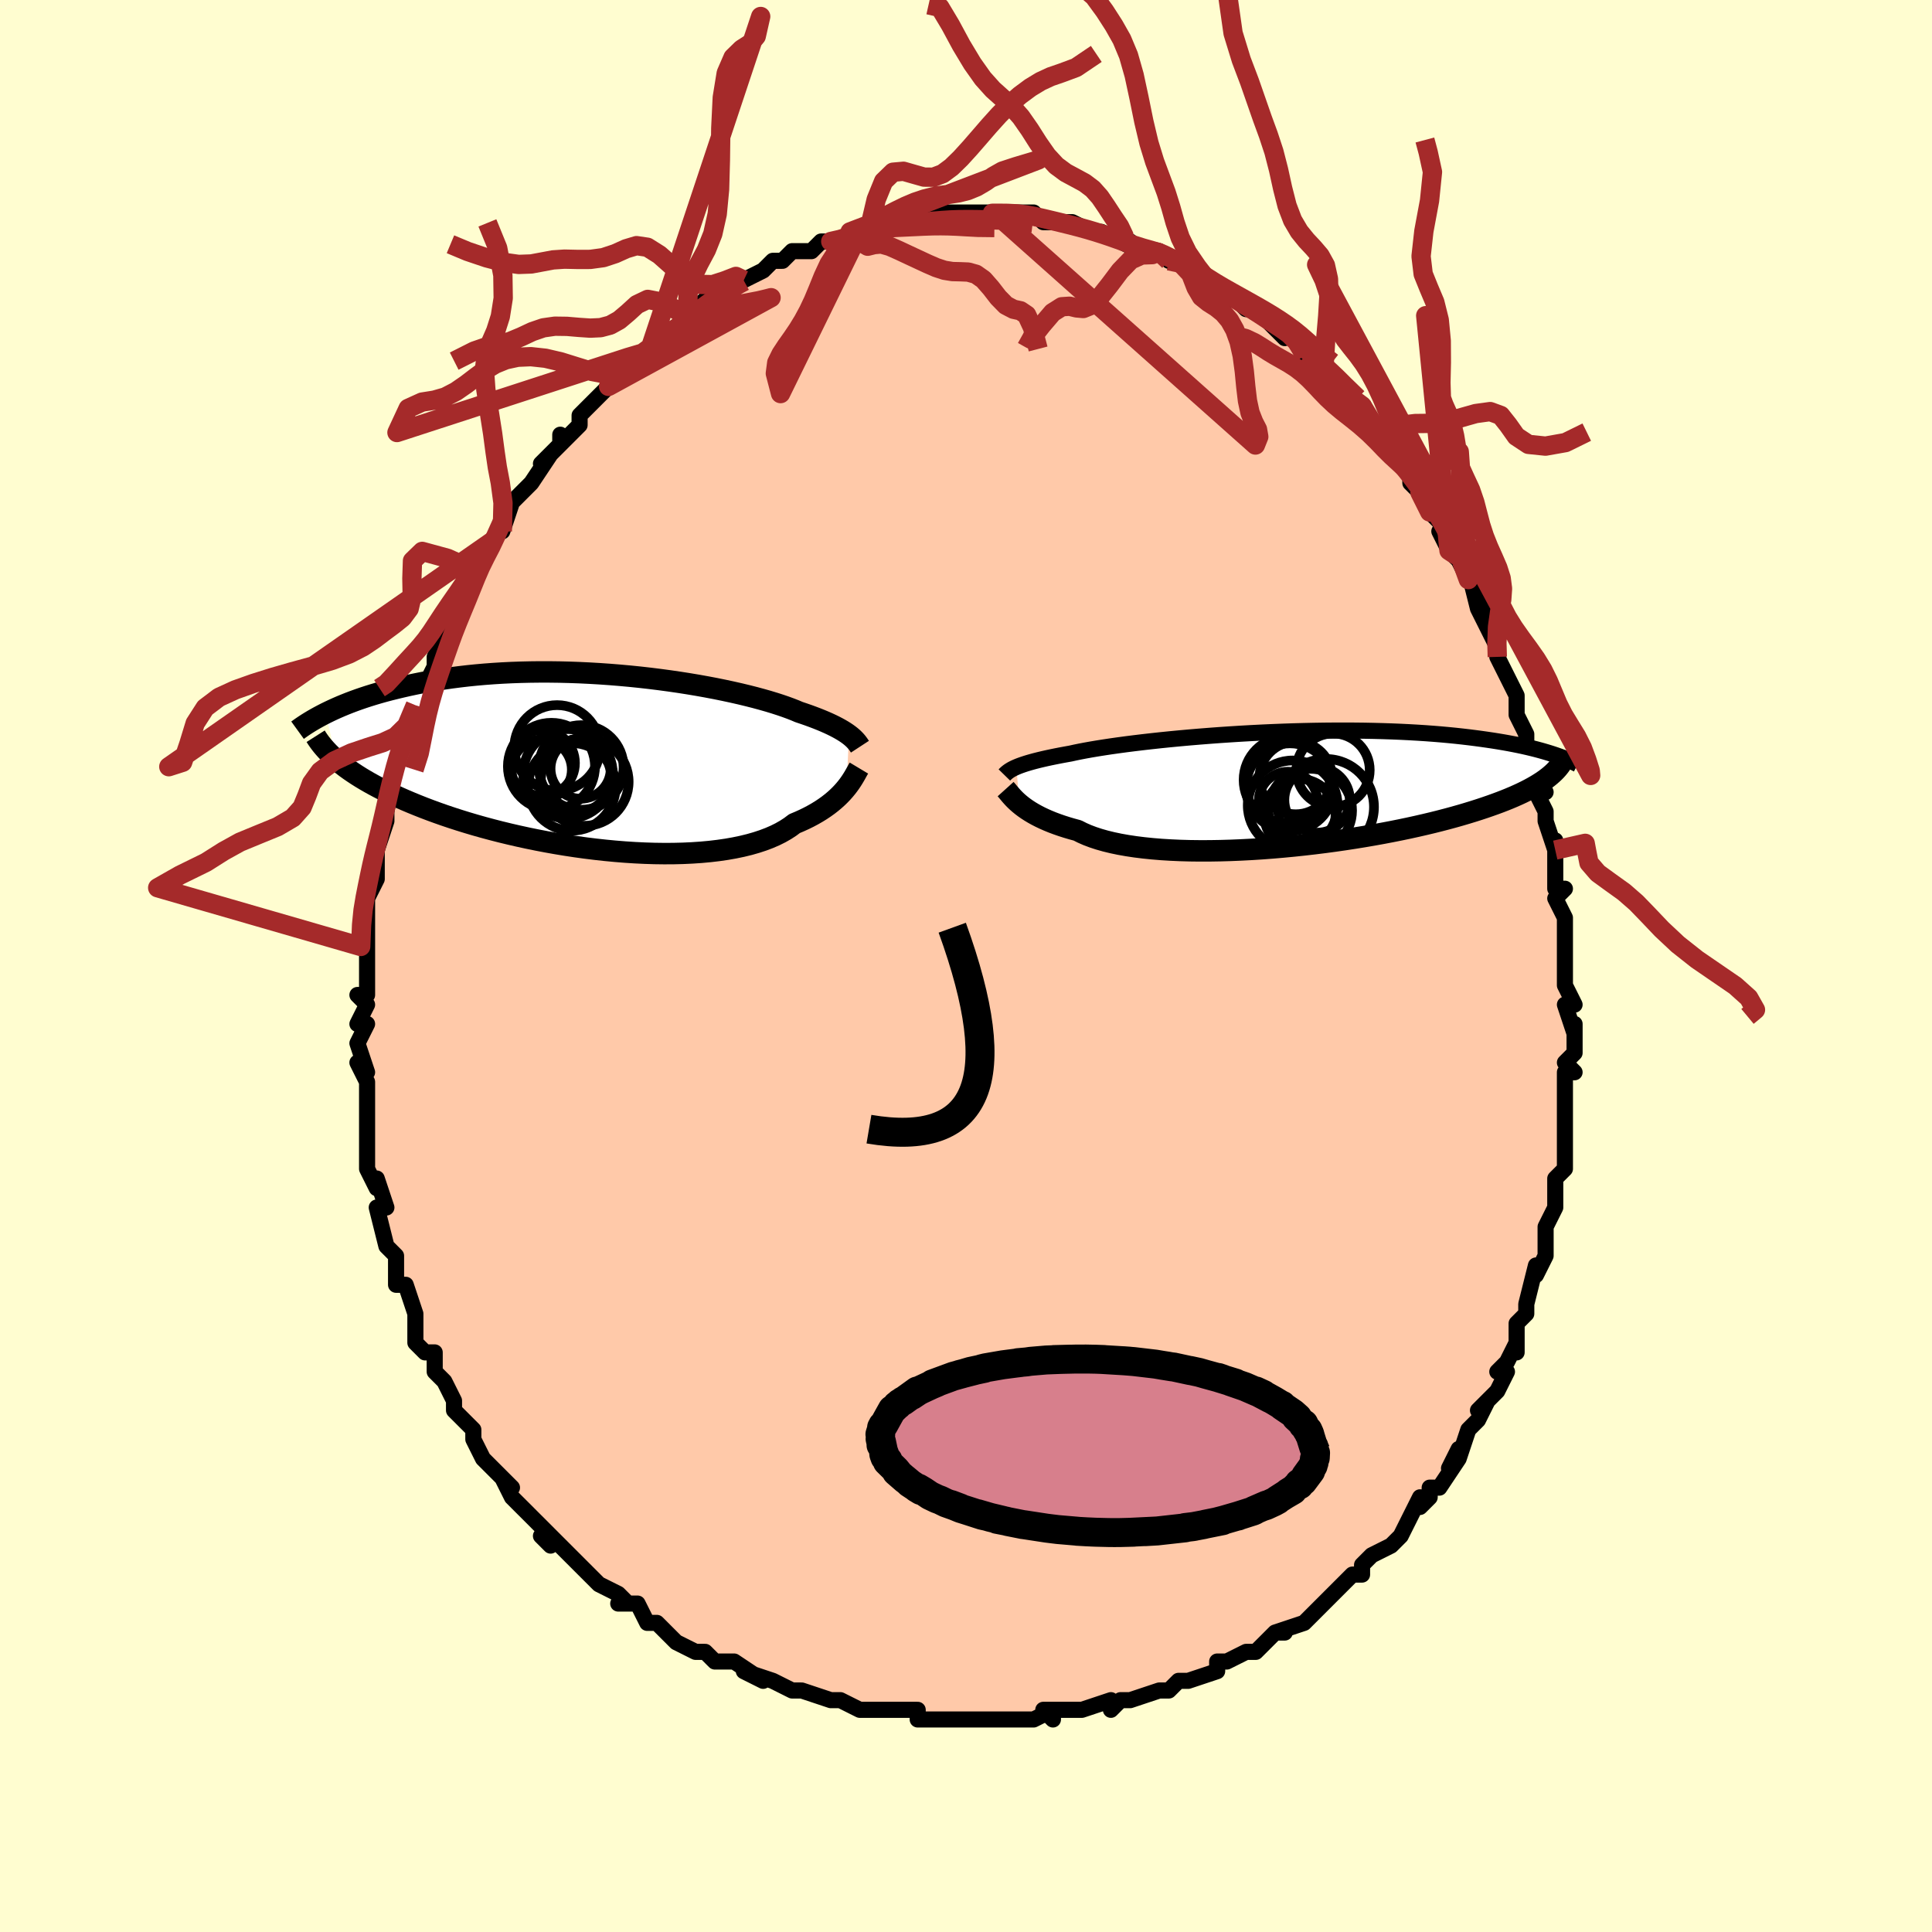 <svg viewBox="-100 -100 200 200" xmlns="http://www.w3.org/2000/svg" width="400" height="400" id="face-svg"><defs><clipPath id="leftEyeClipPath"><polyline points="26.046,-2.749,25.852,-2.89,25.639,-3.033,25.406,-3.18,25.152,-3.329,24.877,-3.481,24.58,-3.636,24.26,-3.794,23.918,-3.953,23.553,-4.115,23.165,-4.278,22.753,-4.443,22.318,-4.609,21.86,-4.777,21.378,-4.945,20.874,-5.114,20.453,-5.292,19.988,-5.474,19.479,-5.66,18.928,-5.849,18.334,-6.04,17.699,-6.233,17.024,-6.425,16.31,-6.618,15.558,-6.809,14.771,-6.999,13.951,-7.185,13.099,-7.368,12.218,-7.547,11.309,-7.72,10.376,-7.887,9.421,-8.047,8.446,-8.2,7.453,-8.344,6.445,-8.48,5.425,-8.607,4.394,-8.724,3.356,-8.83,2.313,-8.925,1.267,-9.01,0.22,-9.083,-0.825,-9.144,-1.866,-9.194,-2.902,-9.231,-3.929,-9.257,-4.947,-9.27,-5.953,-9.271,-6.947,-9.26,-7.925,-9.237,-8.887,-9.203,-9.832,-9.157,-10.758,-9.1,-11.664,-9.032,-12.55,-8.954,-13.414,-8.866,-14.256,-8.768,-15.076,-8.662,-15.872,-8.548,-16.646,-8.426,-17.396,-8.297,-18.124,-8.162,-18.828,-8.022,-19.51,-7.877,-20.17,-7.727,-20.809,-7.575,-21.428,-7.421,-22.026,-7.264,-22.606,-7.102,-23.166,-6.937,-23.708,-6.769,-24.23,-6.598,-24.735,-6.425,-25.221,-6.249,-25.689,-6.072,-26.139,-5.893,-26.572,-5.714,-26.989,-5.533,-27.388,-5.352,-27.772,-5.171,-28.14,-4.991,-26.996,-0.142,-26.693,0.112,-26.373,0.367,-26.035,0.624,-25.679,0.881,-25.304,1.139,-24.911,1.399,-24.499,1.659,-24.067,1.919,-23.616,2.18,-23.145,2.441,-22.654,2.703,-22.142,2.964,-21.61,3.226,-21.058,3.486,-20.484,3.748,-19.889,4.01,-19.272,4.272,-18.632,4.534,-17.968,4.797,-17.28,5.058,-16.568,5.318,-15.832,5.577,-15.071,5.833,-14.287,6.086,-13.479,6.336,-12.649,6.582,-11.795,6.823,-10.92,7.058,-10.025,7.288,-9.109,7.51,-8.176,7.725,-7.225,7.932,-6.258,8.13,-5.277,8.318,-4.283,8.495,-3.279,8.661,-2.266,8.815,-1.245,8.956,-0.22,9.083,0.808,9.196,1.837,9.294,2.864,9.377,3.887,9.443,4.904,9.492,5.912,9.524,6.909,9.537,7.892,9.532,8.859,9.508,9.808,9.464,10.736,9.401,11.641,9.318,12.52,9.214,13.372,9.09,14.194,8.945,14.984,8.78,15.741,8.595,16.462,8.389,17.146,8.164,17.791,7.92,18.397,7.657,18.962,7.376,19.486,7.077,19.968,6.763,20.408,6.433,20.922,6.217,21.414,5.993,21.884,5.762,22.331,5.524,22.756,5.28,23.158,5.032,23.537,4.778,23.894,4.522,24.229,4.262,24.541,4.001,24.833,3.739,25.103,3.477,25.353,3.216,25.582,2.958,25.793,2.704"></polyline></clipPath><clipPath id="rightEyeClipPath"><polyline points="-28.162,-2.25,-27.95,-2.338,-27.718,-2.426,-27.464,-2.515,-27.187,-2.606,-26.887,-2.698,-26.564,-2.79,-26.216,-2.884,-25.843,-2.978,-25.446,-3.073,-25.024,-3.169,-24.577,-3.265,-24.105,-3.362,-23.608,-3.459,-23.086,-3.556,-22.54,-3.654,-22.084,-3.755,-21.581,-3.858,-21.031,-3.963,-20.435,-4.07,-19.794,-4.178,-19.108,-4.287,-18.379,-4.397,-17.609,-4.506,-16.801,-4.615,-15.955,-4.722,-15.074,-4.828,-14.161,-4.932,-13.218,-5.034,-12.247,-5.133,-11.252,-5.228,-10.235,-5.32,-9.198,-5.407,-8.145,-5.49,-7.079,-5.569,-6.001,-5.641,-4.916,-5.709,-3.824,-5.771,-2.73,-5.826,-1.636,-5.875,-0.544,-5.918,0.544,-5.955,1.625,-5.984,2.696,-6.007,3.756,-6.023,4.803,-6.032,5.835,-6.034,6.851,-6.029,7.847,-6.018,8.824,-5.999,9.78,-5.974,10.714,-5.943,11.624,-5.906,12.511,-5.862,13.372,-5.813,14.208,-5.759,15.019,-5.699,15.804,-5.635,16.563,-5.566,17.297,-5.493,18.005,-5.416,18.688,-5.336,19.347,-5.253,19.982,-5.168,20.595,-5.081,21.186,-4.993,21.757,-4.902,22.307,-4.809,22.836,-4.714,23.345,-4.617,23.835,-4.518,24.305,-4.418,24.755,-4.316,25.187,-4.213,25.601,-4.109,25.997,-4.004,26.376,-3.898,26.738,-3.792,27.084,-3.686,27.414,-3.58,26.672,-1.031,26.421,-0.851,26.153,-0.67,25.867,-0.488,25.562,-0.305,25.239,-0.122,24.896,0.063,24.534,0.249,24.151,0.436,23.747,0.623,23.323,0.811,22.877,1,22.409,1.189,21.919,1.379,21.406,1.569,20.871,1.76,20.313,1.952,19.731,2.145,19.124,2.338,18.492,2.532,17.832,2.727,17.146,2.921,16.432,3.115,15.691,3.308,14.922,3.501,14.125,3.691,13.301,3.88,12.451,4.067,11.574,4.25,10.672,4.43,9.745,4.607,8.796,4.778,7.824,4.945,6.832,5.106,5.82,5.261,4.792,5.409,3.748,5.549,2.69,5.681,1.622,5.804,0.544,5.918,-0.541,6.022,-1.63,6.116,-2.721,6.198,-3.812,6.268,-4.899,6.325,-5.979,6.37,-7.051,6.401,-8.111,6.418,-9.157,6.421,-10.186,6.409,-11.194,6.381,-12.179,6.337,-13.139,6.278,-14.071,6.202,-14.971,6.11,-15.839,6.002,-16.671,5.877,-17.465,5.736,-18.219,5.578,-18.932,5.404,-19.601,5.215,-20.227,5.01,-20.806,4.791,-21.34,4.557,-21.827,4.311,-22.397,4.156,-22.943,3.995,-23.465,3.828,-23.962,3.655,-24.435,3.478,-24.882,3.295,-25.305,3.108,-25.704,2.918,-26.077,2.726,-26.427,2.531,-26.753,2.335,-27.055,2.139,-27.335,1.943,-27.592,1.749,-27.828,1.557"></polyline></clipPath><filter id="fuzzy"><feTurbulence id="turbulence" baseFrequency="0.05" numOctaves="3" type="noise" result="noise"></feTurbulence><feDisplacementMap in="SourceGraphic" in2="noise" scale="2"></feDisplacementMap></filter><linearGradient id="rainbowGradient" x1="0%" y1="0%" x2="100%" y2="0%"><stop offset="0%" style="stop-color: rgb(80, 68, 68);  stop-opacity: 1"></stop><stop offset="50%" style="stop-color: rgb(230, 230, 250);  stop-opacity: 1"></stop><stop offset="100%" style="stop-color: rgb(233, 236, 239);  stop-opacity: 1"></stop></linearGradient></defs><title>That&#39;s an ugly face</title><desc>CREATED BY XUAN TANG, MORE INFO AT TXSTC55.GITHUB.IO</desc><rect x="-100" y="-100" width="100%" height="100%" opacity="1" fill="rgb(255, 253, 208)"></rect><polyline id="faceContour" points="62,1,62,1,62,2,63,4,62,4,63,7,63,6,63,9,62,10,63,11,62,11,62,14,62,13,62,16,62,18,62,20,62,20,62,21,61,22,61,22,61,22,61,25,60,27,60,28,60,28,60,30,59,32,59,31,58,35,58,35,58,36,57,37,57,38,57,40,57,39,56,41,55,42,56,42,55,44,53,46,54,45,53,47,52,48,51,51,51,50,50,52,51,51,49,54,48,54,48,55,47,56,47,55,46,57,45,59,45,59,44,60,44,60,42,61,41,62,41,63,40,63,38,65,38,65,37,66,36,67,36,67,35,68,35,68,32,69,33,69,32,69,30,71,30,71,29,71,27,72,26,72,26,73,23,74,22,74,23,74,22,74,21,75,20,75,20,75,17,76,16,76,15,77,15,76,12,77,12,77,12,77,8,77,9,78,9,77,7,78,5,78,4,78,4,78,2,78,0,78,-1,78,-1,78,-3,78,-4,78,-5,78,-5,77,-7,77,-7,77,-9,77,-10,77,-9,77,-11,77,-13,76,-14,76,-14,76,-17,75,-17,75,-18,75,-18,75,-20,74,-23,73,-21,74,-24,72,-25,72,-26,72,-26,72,-27,71,-28,71,-28,71,-30,70,-31,69,-32,68,-33,68,-34,66,-34,66,-36,66,-35,66,-36,65,-38,64,-39,63,-40,62,-39,63,-42,60,-43,59,-43,60,-44,59,-43,59,-45,57,-47,55,-47,55,-48,53,-47,54,-48,53,-49,52,-50,51,-50,51,-51,49,-51,49,-51,48,-53,46,-53,45,-53,45,-54,43,-55,42,-55,40,-56,40,-57,39,-57,37,-57,37,-57,36,-57,36,-58,33,-58,33,-59,33,-59,30,-59,30,-60,29,-60,29,-61,25,-60,25,-61,22,-61,23,-62,21,-62,20,-62,20,-62,18,-62,17,-62,15,-62,16,-62,13,-62,12,-63,10,-62,11,-63,8,-62,6,-63,6,-62,4,-63,3,-62,3,-62,0,-62,0,-62,-1,-62,-2,-62,-2,-62,-5,-62,-6,-62,-7,-61,-9,-61,-10,-61,-11,-61,-11,-61,-12,-60,-15,-60,-15,-60,-15,-60,-16,-59,-21,-59,-20,-58,-23,-59,-21,-58,-23,-58,-24,-57,-27,-57,-27,-57,-27,-56,-29,-55,-31,-55,-32,-55,-32,-54,-34,-54,-33,-54,-35,-53,-36,-52,-38,-51,-40,-51,-40,-51,-41,-50,-42,-49,-44,-49,-44,-48,-46,-48,-45,-47,-48,-46,-49,-46,-49,-46,-49,-45,-50,-43,-53,-44,-52,-42,-54,-42,-55,-42,-54,-40,-56,-40,-57,-39,-58,-38,-59,-38,-59,-37,-60,-35,-61,-36,-61,-35,-62,-35,-63,-33,-63,-32,-65,-32,-65,-30,-66,-29,-67,-28,-67,-29,-67,-29,-67,-27,-69,-26,-69,-25,-70,-23,-71,-23,-71,-23,-71,-21,-72,-21,-72,-20,-73,-19,-73,-18,-74,-17,-74,-17,-74,-16,-74,-15,-75,-14,-75,-13,-75,-12,-76,-11,-76,-10,-76,-10,-77,-9,-77,-9,-77,-6,-77,-6,-77,-5,-77,-3,-78,-3,-77,-2,-78,-1,-78,-1,-78,1,-78,3,-78,2,-78,3,-78,4,-78,7,-78,6,-78,7,-78,8,-77,9,-77,11,-77,11,-77,13,-76,13,-76,14,-76,14,-76,16,-75,17,-75,16,-75,18,-74,20,-74,20,-74,20,-74,21,-73,22,-73,24,-72,25,-71,24,-72,26,-70,27,-69,28,-69,28,-69,29,-68,30,-68,32,-66,31,-67,33,-65,33,-66,34,-65,35,-63,35,-63,35,-63,37,-61,37,-61,38,-60,38,-60,40,-58,39,-59,41,-58,42,-55,43,-54,44,-53,43,-54,45,-52,46,-51,46,-50,46,-50,47,-49,47,-49,48,-47,50,-45,49,-45,50,-43,50,-43,51,-42,52,-40,52,-41,53,-37,53,-38,54,-36,53,-37,54,-35,55,-33,55,-32,56,-30,56,-30,57,-28,57,-27,57,-26,58,-24,58,-24,58,-22,59,-21,59,-20,60,-18,59,-18,60,-16,60,-15,61,-12,61,-13,61,-11,61,-10,61,-8,62,-8,61,-7,62,-5,62,-5,62,-3,62,0,62,1,62,1" fill="#ffc9a9" stroke="black" stroke-width="1.667" stroke-linejoin="round" filter="url(#fuzzy)"></polyline><g transform="translate(33.37 -18.34)"><polyline id="rightCountour" points="-28.162,-2.25,-27.95,-2.338,-27.718,-2.426,-27.464,-2.515,-27.187,-2.606,-26.887,-2.698,-26.564,-2.79,-26.216,-2.884,-25.843,-2.978,-25.446,-3.073,-25.024,-3.169,-24.577,-3.265,-24.105,-3.362,-23.608,-3.459,-23.086,-3.556,-22.54,-3.654,-22.084,-3.755,-21.581,-3.858,-21.031,-3.963,-20.435,-4.07,-19.794,-4.178,-19.108,-4.287,-18.379,-4.397,-17.609,-4.506,-16.801,-4.615,-15.955,-4.722,-15.074,-4.828,-14.161,-4.932,-13.218,-5.034,-12.247,-5.133,-11.252,-5.228,-10.235,-5.32,-9.198,-5.407,-8.145,-5.49,-7.079,-5.569,-6.001,-5.641,-4.916,-5.709,-3.824,-5.771,-2.73,-5.826,-1.636,-5.875,-0.544,-5.918,0.544,-5.955,1.625,-5.984,2.696,-6.007,3.756,-6.023,4.803,-6.032,5.835,-6.034,6.851,-6.029,7.847,-6.018,8.824,-5.999,9.78,-5.974,10.714,-5.943,11.624,-5.906,12.511,-5.862,13.372,-5.813,14.208,-5.759,15.019,-5.699,15.804,-5.635,16.563,-5.566,17.297,-5.493,18.005,-5.416,18.688,-5.336,19.347,-5.253,19.982,-5.168,20.595,-5.081,21.186,-4.993,21.757,-4.902,22.307,-4.809,22.836,-4.714,23.345,-4.617,23.835,-4.518,24.305,-4.418,24.755,-4.316,25.187,-4.213,25.601,-4.109,25.997,-4.004,26.376,-3.898,26.738,-3.792,27.084,-3.686,27.414,-3.58,26.672,-1.031,26.421,-0.851,26.153,-0.67,25.867,-0.488,25.562,-0.305,25.239,-0.122,24.896,0.063,24.534,0.249,24.151,0.436,23.747,0.623,23.323,0.811,22.877,1,22.409,1.189,21.919,1.379,21.406,1.569,20.871,1.76,20.313,1.952,19.731,2.145,19.124,2.338,18.492,2.532,17.832,2.727,17.146,2.921,16.432,3.115,15.691,3.308,14.922,3.501,14.125,3.691,13.301,3.88,12.451,4.067,11.574,4.25,10.672,4.43,9.745,4.607,8.796,4.778,7.824,4.945,6.832,5.106,5.82,5.261,4.792,5.409,3.748,5.549,2.69,5.681,1.622,5.804,0.544,5.918,-0.541,6.022,-1.63,6.116,-2.721,6.198,-3.812,6.268,-4.899,6.325,-5.979,6.37,-7.051,6.401,-8.111,6.418,-9.157,6.421,-10.186,6.409,-11.194,6.381,-12.179,6.337,-13.139,6.278,-14.071,6.202,-14.971,6.11,-15.839,6.002,-16.671,5.877,-17.465,5.736,-18.219,5.578,-18.932,5.404,-19.601,5.215,-20.227,5.01,-20.806,4.791,-21.34,4.557,-21.827,4.311,-22.397,4.156,-22.943,3.995,-23.465,3.828,-23.962,3.655,-24.435,3.478,-24.882,3.295,-25.305,3.108,-25.704,2.918,-26.077,2.726,-26.427,2.531,-26.753,2.335,-27.055,2.139,-27.335,1.943,-27.592,1.749,-27.828,1.557" fill="white" stroke="white" stroke-width="0" stroke-linejoin="round" filter="url(#fuzzy)"></polyline></g><g transform="translate(-38.159 -21.172)"><polyline id="leftCountour" points="26.046,-2.749,25.852,-2.89,25.639,-3.033,25.406,-3.18,25.152,-3.329,24.877,-3.481,24.58,-3.636,24.26,-3.794,23.918,-3.953,23.553,-4.115,23.165,-4.278,22.753,-4.443,22.318,-4.609,21.86,-4.777,21.378,-4.945,20.874,-5.114,20.453,-5.292,19.988,-5.474,19.479,-5.66,18.928,-5.849,18.334,-6.04,17.699,-6.233,17.024,-6.425,16.31,-6.618,15.558,-6.809,14.771,-6.999,13.951,-7.185,13.099,-7.368,12.218,-7.547,11.309,-7.72,10.376,-7.887,9.421,-8.047,8.446,-8.2,7.453,-8.344,6.445,-8.48,5.425,-8.607,4.394,-8.724,3.356,-8.83,2.313,-8.925,1.267,-9.01,0.22,-9.083,-0.825,-9.144,-1.866,-9.194,-2.902,-9.231,-3.929,-9.257,-4.947,-9.27,-5.953,-9.271,-6.947,-9.26,-7.925,-9.237,-8.887,-9.203,-9.832,-9.157,-10.758,-9.1,-11.664,-9.032,-12.55,-8.954,-13.414,-8.866,-14.256,-8.768,-15.076,-8.662,-15.872,-8.548,-16.646,-8.426,-17.396,-8.297,-18.124,-8.162,-18.828,-8.022,-19.51,-7.877,-20.17,-7.727,-20.809,-7.575,-21.428,-7.421,-22.026,-7.264,-22.606,-7.102,-23.166,-6.937,-23.708,-6.769,-24.23,-6.598,-24.735,-6.425,-25.221,-6.249,-25.689,-6.072,-26.139,-5.893,-26.572,-5.714,-26.989,-5.533,-27.388,-5.352,-27.772,-5.171,-28.14,-4.991,-26.996,-0.142,-26.693,0.112,-26.373,0.367,-26.035,0.624,-25.679,0.881,-25.304,1.139,-24.911,1.399,-24.499,1.659,-24.067,1.919,-23.616,2.18,-23.145,2.441,-22.654,2.703,-22.142,2.964,-21.61,3.226,-21.058,3.486,-20.484,3.748,-19.889,4.01,-19.272,4.272,-18.632,4.534,-17.968,4.797,-17.28,5.058,-16.568,5.318,-15.832,5.577,-15.071,5.833,-14.287,6.086,-13.479,6.336,-12.649,6.582,-11.795,6.823,-10.92,7.058,-10.025,7.288,-9.109,7.51,-8.176,7.725,-7.225,7.932,-6.258,8.13,-5.277,8.318,-4.283,8.495,-3.279,8.661,-2.266,8.815,-1.245,8.956,-0.22,9.083,0.808,9.196,1.837,9.294,2.864,9.377,3.887,9.443,4.904,9.492,5.912,9.524,6.909,9.537,7.892,9.532,8.859,9.508,9.808,9.464,10.736,9.401,11.641,9.318,12.52,9.214,13.372,9.09,14.194,8.945,14.984,8.78,15.741,8.595,16.462,8.389,17.146,8.164,17.791,7.92,18.397,7.657,18.962,7.376,19.486,7.077,19.968,6.763,20.408,6.433,20.922,6.217,21.414,5.993,21.884,5.762,22.331,5.524,22.756,5.28,23.158,5.032,23.537,4.778,23.894,4.522,24.229,4.262,24.541,4.001,24.833,3.739,25.103,3.477,25.353,3.216,25.582,2.958,25.793,2.704" fill="white" stroke="white" stroke-width="0" stroke-linejoin="round" filter="url(#fuzzy)"></polyline></g><g transform="translate(33.37 -18.34)"><polyline id="rightUpper" points="-29.397,-1.434,-29.321,-1.512,-29.24,-1.59,-29.151,-1.669,-29.053,-1.749,-28.943,-1.83,-28.819,-1.912,-28.681,-1.995,-28.526,-2.079,-28.353,-2.164,-28.162,-2.25,-27.95,-2.338,-27.718,-2.426,-27.464,-2.515,-27.187,-2.606,-26.887,-2.698,-26.564,-2.79,-26.216,-2.884,-25.843,-2.978,-25.446,-3.073,-25.024,-3.169,-24.577,-3.265,-24.105,-3.362,-23.608,-3.459,-23.086,-3.556,-22.54,-3.654,-22.084,-3.755,-21.581,-3.858,-21.031,-3.963,-20.435,-4.07,-19.794,-4.178,-19.108,-4.287,-18.379,-4.397,-17.609,-4.506,-16.801,-4.615,-15.955,-4.722,-15.074,-4.828,-14.161,-4.932,-13.218,-5.034,-12.247,-5.133,-11.252,-5.228,-10.235,-5.32,-9.198,-5.407,-8.145,-5.49,-7.079,-5.569,-6.001,-5.641,-4.916,-5.709,-3.824,-5.771,-2.73,-5.826,-1.636,-5.875,-0.544,-5.918,0.544,-5.955,1.625,-5.984,2.696,-6.007,3.756,-6.023,4.803,-6.032,5.835,-6.034,6.851,-6.029,7.847,-6.018,8.824,-5.999,9.78,-5.974,10.714,-5.943,11.624,-5.906,12.511,-5.862,13.372,-5.813,14.208,-5.759,15.019,-5.699,15.804,-5.635,16.563,-5.566,17.297,-5.493,18.005,-5.416,18.688,-5.336,19.347,-5.253,19.982,-5.168,20.595,-5.081,21.186,-4.993,21.757,-4.902,22.307,-4.809,22.836,-4.714,23.345,-4.617,23.835,-4.518,24.305,-4.418,24.755,-4.316,25.187,-4.213,25.601,-4.109,25.997,-4.004,26.376,-3.898,26.738,-3.792,27.084,-3.686,27.414,-3.58,27.728,-3.474,28.028,-3.368,28.313,-3.262,28.585,-3.156,28.843,-3.051,29.088,-2.947,29.32,-2.844,29.54,-2.741,29.749,-2.638,29.946,-2.537" fill="none" stroke="black" stroke-width="1.667" stroke-linejoin="round" filter="url(#fuzzy)"></polyline><polyline id="rightLower" points="-29.269,0.029,-29.178,0.13,-29.079,0.246,-28.972,0.376,-28.854,0.519,-28.724,0.672,-28.579,0.835,-28.418,1.007,-28.24,1.185,-28.044,1.369,-27.828,1.557,-27.592,1.749,-27.335,1.943,-27.055,2.139,-26.753,2.335,-26.427,2.531,-26.077,2.726,-25.704,2.918,-25.305,3.108,-24.882,3.295,-24.435,3.478,-23.962,3.655,-23.465,3.828,-22.943,3.995,-22.397,4.156,-21.827,4.311,-21.34,4.557,-20.806,4.791,-20.227,5.01,-19.601,5.215,-18.932,5.404,-18.219,5.578,-17.465,5.736,-16.671,5.877,-15.839,6.002,-14.971,6.11,-14.071,6.202,-13.139,6.278,-12.179,6.337,-11.194,6.381,-10.186,6.409,-9.157,6.421,-8.111,6.418,-7.051,6.401,-5.979,6.37,-4.899,6.325,-3.812,6.268,-2.721,6.198,-1.63,6.116,-0.541,6.022,0.544,5.918,1.622,5.804,2.69,5.681,3.748,5.549,4.792,5.409,5.82,5.261,6.832,5.106,7.824,4.945,8.796,4.778,9.745,4.607,10.672,4.43,11.574,4.25,12.451,4.067,13.301,3.88,14.125,3.691,14.922,3.501,15.691,3.308,16.432,3.115,17.146,2.921,17.832,2.727,18.492,2.532,19.124,2.338,19.731,2.145,20.313,1.952,20.871,1.76,21.406,1.569,21.919,1.379,22.409,1.189,22.877,1,23.323,0.811,23.747,0.623,24.151,0.436,24.534,0.249,24.896,0.063,25.239,-0.122,25.562,-0.305,25.867,-0.488,26.153,-0.67,26.421,-0.851,26.672,-1.031,26.907,-1.21,27.125,-1.388,27.327,-1.565,27.514,-1.74,27.687,-1.915,27.845,-2.089,27.989,-2.262,28.12,-2.433,28.238,-2.604,28.344,-2.774" fill="none" stroke="black" stroke-width="2.222" stroke-linejoin="round" filter="url(#fuzzy)"></polyline><!--[--><circle r="3.031" cx="-0.034" cy="1.259" stroke="black" fill="none" stroke-width="1" filter="url(#fuzzy)" clip-path="url(#rightEyeClipPath)"></circle><circle r="4.541" cx="0.163" cy="-0.17" stroke="black" fill="none" stroke-width="1" filter="url(#fuzzy)" clip-path="url(#rightEyeClipPath)"></circle><circle r="3.696" cx="1.189" cy="2.677" stroke="black" fill="none" stroke-width="1" filter="url(#fuzzy)" clip-path="url(#rightEyeClipPath)"></circle><circle r="3.763" cx="0.765" cy="-1.129" stroke="black" fill="none" stroke-width="1" filter="url(#fuzzy)" clip-path="url(#rightEyeClipPath)"></circle><circle r="4.969" cx="3.894" cy="1.88" stroke="black" fill="none" stroke-width="1" filter="url(#fuzzy)" clip-path="url(#rightEyeClipPath)"></circle><circle r="4.325" cx="2.27" cy="2.247" stroke="black" fill="none" stroke-width="1" filter="url(#fuzzy)" clip-path="url(#rightEyeClipPath)"></circle><circle r="3.792" cx="4.631" cy="-1.938" stroke="black" fill="none" stroke-width="1" filter="url(#fuzzy)" clip-path="url(#rightEyeClipPath)"></circle><circle r="4.649" cx="0.448" cy="1.714" stroke="black" fill="none" stroke-width="1" filter="url(#fuzzy)" clip-path="url(#rightEyeClipPath)"></circle><circle r="4.456" cx="-0.174" cy="-0.919" stroke="black" fill="none" stroke-width="1" filter="url(#fuzzy)" clip-path="url(#rightEyeClipPath)"></circle><circle r="3.39" cx="2.976" cy="1.15" stroke="black" fill="none" stroke-width="1" filter="url(#fuzzy)" clip-path="url(#rightEyeClipPath)"></circle><!--]--></g><g transform="translate(-38.159 -21.172)"><polyline id="leftUpper" points="27.178,-1.529,27.108,-1.636,27.034,-1.746,26.952,-1.86,26.862,-1.977,26.761,-2.097,26.647,-2.22,26.521,-2.348,26.379,-2.478,26.221,-2.612,26.046,-2.749,25.852,-2.89,25.639,-3.033,25.406,-3.18,25.152,-3.329,24.877,-3.481,24.58,-3.636,24.26,-3.794,23.918,-3.953,23.553,-4.115,23.165,-4.278,22.753,-4.443,22.318,-4.609,21.86,-4.777,21.378,-4.945,20.874,-5.114,20.453,-5.292,19.988,-5.474,19.479,-5.66,18.928,-5.849,18.334,-6.04,17.699,-6.233,17.024,-6.425,16.31,-6.618,15.558,-6.809,14.771,-6.999,13.951,-7.185,13.099,-7.368,12.218,-7.547,11.309,-7.72,10.376,-7.887,9.421,-8.047,8.446,-8.2,7.453,-8.344,6.445,-8.48,5.425,-8.607,4.394,-8.724,3.356,-8.83,2.313,-8.925,1.267,-9.01,0.22,-9.083,-0.825,-9.144,-1.866,-9.194,-2.902,-9.231,-3.929,-9.257,-4.947,-9.27,-5.953,-9.271,-6.947,-9.26,-7.925,-9.237,-8.887,-9.203,-9.832,-9.157,-10.758,-9.1,-11.664,-9.032,-12.55,-8.954,-13.414,-8.866,-14.256,-8.768,-15.076,-8.662,-15.872,-8.548,-16.646,-8.426,-17.396,-8.297,-18.124,-8.162,-18.828,-8.022,-19.51,-7.877,-20.17,-7.727,-20.809,-7.575,-21.428,-7.421,-22.026,-7.264,-22.606,-7.102,-23.166,-6.937,-23.708,-6.769,-24.23,-6.598,-24.735,-6.425,-25.221,-6.249,-25.689,-6.072,-26.139,-5.893,-26.572,-5.714,-26.989,-5.533,-27.388,-5.352,-27.772,-5.171,-28.14,-4.991,-28.492,-4.81,-28.83,-4.63,-29.153,-4.451,-29.461,-4.274,-29.756,-4.097,-30.038,-3.922,-30.306,-3.748,-30.562,-3.576,-30.806,-3.405,-31.038,-3.237" fill="none" stroke="black" stroke-width="2.222" stroke-linejoin="round" filter="url(#fuzzy)"></polyline><polyline id="leftLower" points="27.075,0.682,26.994,0.817,26.907,0.972,26.812,1.145,26.707,1.333,26.59,1.536,26.461,1.751,26.318,1.977,26.16,2.212,25.985,2.455,25.793,2.704,25.582,2.958,25.353,3.216,25.103,3.477,24.833,3.739,24.541,4.001,24.229,4.262,23.894,4.522,23.537,4.778,23.158,5.032,22.756,5.28,22.331,5.524,21.884,5.762,21.414,5.993,20.922,6.217,20.408,6.433,19.968,6.763,19.486,7.077,18.962,7.376,18.397,7.657,17.791,7.92,17.146,8.164,16.462,8.389,15.741,8.595,14.984,8.78,14.194,8.945,13.372,9.09,12.52,9.214,11.641,9.318,10.736,9.401,9.808,9.464,8.859,9.508,7.892,9.532,6.909,9.537,5.912,9.524,4.904,9.492,3.887,9.443,2.864,9.377,1.837,9.294,0.808,9.196,-0.22,9.083,-1.245,8.956,-2.266,8.815,-3.279,8.661,-4.283,8.495,-5.277,8.318,-6.258,8.13,-7.225,7.932,-8.176,7.725,-9.109,7.51,-10.025,7.288,-10.92,7.058,-11.795,6.823,-12.649,6.582,-13.479,6.336,-14.287,6.086,-15.071,5.833,-15.832,5.577,-16.568,5.318,-17.28,5.058,-17.968,4.797,-18.632,4.534,-19.272,4.272,-19.889,4.01,-20.484,3.748,-21.058,3.486,-21.61,3.226,-22.142,2.964,-22.654,2.703,-23.145,2.441,-23.616,2.18,-24.067,1.919,-24.499,1.659,-24.911,1.399,-25.304,1.139,-25.679,0.881,-26.035,0.624,-26.373,0.367,-26.693,0.112,-26.996,-0.142,-27.282,-0.395,-27.552,-0.647,-27.806,-0.897,-28.043,-1.146,-28.266,-1.394,-28.474,-1.64,-28.668,-1.885,-28.847,-2.129,-29.013,-2.371,-29.166,-2.612" fill="none" stroke="black" stroke-width="2.222" stroke-linejoin="round" filter="url(#fuzzy)"></polyline><!--[--><circle r="4.633" cx="-3.039" cy="1.28" stroke="black" fill="none" stroke-width="1" filter="url(#fuzzy)" clip-path="url(#leftEyeClipPath)"></circle><circle r="4.433" cx="-4.171" cy="-1.401" stroke="black" fill="none" stroke-width="1" filter="url(#fuzzy)" clip-path="url(#leftEyeClipPath)"></circle><circle r="4.552" cx="-1.317" cy="2.106" stroke="black" fill="none" stroke-width="1" filter="url(#fuzzy)" clip-path="url(#leftEyeClipPath)"></circle><circle r="4.379" cx="-1.667" cy="0.619" stroke="black" fill="none" stroke-width="1" filter="url(#fuzzy)" clip-path="url(#leftEyeClipPath)"></circle><circle r="3.661" cx="-2.232" cy="1.632" stroke="black" fill="none" stroke-width="1" filter="url(#fuzzy)" clip-path="url(#leftEyeClipPath)"></circle><circle r="3.41" cx="-5.732" cy="0.157" stroke="black" fill="none" stroke-width="1" filter="url(#fuzzy)" clip-path="url(#leftEyeClipPath)"></circle><circle r="3.119" cx="-5.763" cy="0.846" stroke="black" fill="none" stroke-width="1" filter="url(#fuzzy)" clip-path="url(#leftEyeClipPath)"></circle><circle r="4.508" cx="-4.756" cy="0.503" stroke="black" fill="none" stroke-width="1" filter="url(#fuzzy)" clip-path="url(#leftEyeClipPath)"></circle><circle r="4.535" cx="-2.646" cy="2.629" stroke="black" fill="none" stroke-width="1" filter="url(#fuzzy)" clip-path="url(#leftEyeClipPath)"></circle><circle r="3.116" cx="-1.733" cy="0.741" stroke="black" fill="none" stroke-width="1" filter="url(#fuzzy)" clip-path="url(#leftEyeClipPath)"></circle><!--]--></g><g id="hairs"><!--[--><polyline points="61,-12,64.099,-12.698,64.261,-11.827,64.491,-10.676,65.405,-9.615,66.737,-8.647,68.112,-7.66,69.384,-6.552,70.628,-5.267,72.018,-3.805,73.695,-2.233,75.671,-0.672,77.759,0.76,79.635,2.046,81.024,3.292,81.726,4.533,80.901,5.219" fill="none" stroke="rgb(165, 42, 42)" stroke-width="2" stroke-linejoin="round" filter="url(#fuzzy)"></polyline><polyline points="13.488,-94.419,11.392,-93.006,9.923,-92.46,8.767,-92.062,7.725,-91.578,6.67,-90.938,5.577,-90.129,4.481,-89.172,3.416,-88.103,2.389,-86.964,1.387,-85.804,0.402,-84.67,-0.561,-83.612,-1.5,-82.696,-2.425,-82.012,-3.363,-81.655,-4.343,-81.665,-5.384,-81.958,-6.471,-82.27,-7.551,-82.173,-8.53,-81.224,-9.294,-79.354,-9.781,-77.288,-10,-76,-10,-76,-10.893,-75.631,-11.788,-75.141,-12.668,-74.568,-13.478,-73.772,-14.182,-72.679,-14.78,-71.391,-15.306,-70.091,-15.803,-68.899,-16.309,-67.827,-16.845,-66.833,-17.416,-65.897,-18.01,-65.02,-18.6,-64.189,-19.148,-63.355,-19.59,-62.46,-19.737,-61.343,-19.195,-59.255,-11,-76,-10.313,-76.3,-9.758,-76.77,-9.077,-77.211,-8.23,-77.67,-7.272,-78.167,-6.271,-78.655,-5.275,-79.076,-4.314,-79.4,-3.398,-79.63,-2.517,-79.783,-1.643,-79.898,-0.748,-80.037,0.18,-80.272,1.114,-80.655,2.003,-81.18,2.841,-81.766,3.768,-82.292,5.138,-82.742,7.489,-83.445,-12,-76,-10.97,-74.988,-10.172,-74.511,-9.512,-74.677,-8.778,-74.744,-7.901,-74.496,-6.923,-74.062,-5.911,-73.587,-4.92,-73.126,-3.976,-72.687,-3.085,-72.3,-2.235,-72.021,-1.407,-71.888,-0.586,-71.868,0.23,-71.835,1.032,-71.612,1.811,-71.062,2.572,-70.194,3.339,-69.204,4.127,-68.4,4.913,-67.987,5.642,-67.829,6.282,-67.397,6.883,-66.107,7.466,-63.873" fill="none" stroke="rgb(165, 42, 42)" stroke-width="2" stroke-linejoin="round" filter="url(#fuzzy)"></polyline><polyline points="2.94,-76.443,1.23,-76.464,-0.036,-76.531,-0.985,-76.587,-1.8,-76.618,-2.6,-76.631,-3.443,-76.623,-4.349,-76.593,-5.311,-76.547,-6.303,-76.5,-7.286,-76.455,-8.215,-76.391,-9.055,-76.273,-9.806,-76.085,-10.519,-75.853,-11.27,-75.623,-12.114,-75.397,-13.039,-75.133,-14,-75,-14,-75,-13.039,-75.219,-12.107,-75.509,-11.261,-75.767,-10.498,-76.01,-9.757,-76.231,-8.971,-76.418,-8.107,-76.57,-7.171,-76.697,-6.195,-76.811,-5.216,-76.917,-4.263,-77.016,-3.346,-77.105,-2.461,-77.179,-1.589,-77.234,-0.714,-77.265,0.171,-77.274,1.056,-77.267,1.926,-77.251,2.789,-77.234,3.685,-77.216,4.647,-77.181,5.599,-77.107,6.319,-76.996,6.904,-76.926" fill="none" stroke="rgb(165, 42, 42)" stroke-width="2" stroke-linejoin="round" filter="url(#fuzzy)"></polyline><polyline points="-23,-71,-23.817,-71.387,-24.971,-70.94,-26.231,-70.532,-27.553,-70.558,-28.942,-71.234,-30.364,-72.408,-31.733,-73.62,-32.98,-74.405,-34.106,-74.572,-35.182,-74.249,-36.308,-73.741,-37.548,-73.33,-38.892,-73.147,-40.264,-73.145,-41.566,-73.174,-42.748,-73.096,-43.851,-72.889,-44.998,-72.675,-46.31,-72.627,-47.847,-72.842,-49.616,-73.303,-51.586,-73.969,-53.368,-74.715" fill="none" stroke="rgb(165, 42, 42)" stroke-width="2" stroke-linejoin="round" filter="url(#fuzzy)"></polyline><polyline points="-52.982,-62.615,-50.908,-63.661,-49.645,-64.098,-48.437,-64.325,-47.204,-64.651,-46.024,-65.142,-44.898,-65.67,-43.759,-66.062,-42.558,-66.233,-41.307,-66.216,-40.067,-66.11,-38.895,-66.031,-37.819,-66.082,-36.83,-66.344,-35.899,-66.861,-34.998,-67.621,-34.07,-68.47,-32.946,-69.008,-31.377,-68.703,-29.442,-67.598,-28,-67,-29,-67,-28.704,-67.293,-28.814,-68.165,-28.767,-69.653,-28.35,-71.231,-27.648,-72.684,-26.874,-74.135,-26.211,-75.796,-25.753,-77.841,-25.51,-80.382,-25.426,-83.419,-25.384,-86.737,-25.23,-89.9,-24.821,-92.423,-24.115,-94.049,-23.222,-94.92,-22.361,-95.47,-21.715,-96.25,-21.253,-98.293,-33,-63,-34.384,-62.821,-35.141,-62.335,-35.722,-61.787,-36.436,-61.394,-37.443,-61.305,-38.759,-61.555,-40.298,-62.029,-41.929,-62.538,-43.537,-62.915,-45.045,-63.078,-46.415,-63.018,-47.637,-62.754,-48.729,-62.309,-49.738,-61.707,-50.725,-60.986,-51.742,-60.21,-52.806,-59.476,-53.906,-58.905,-55.047,-58.577,-56.308,-58.377,-57.746,-57.724,-58.907,-55.225,-35,-63,-33.467,-63.454,-32.408,-64.242,-31.456,-64.957,-30.522,-65.513,-29.662,-65.887,-28.92,-66.118,-28.266,-66.305,-27.611,-66.557,-26.868,-66.934,-25.996,-67.409,-25.021,-67.897,-24.013,-68.298,-23.061,-68.563,-22.218,-68.725,-21.452,-68.872,-20.682,-69.056,-20.179,-69.185,-37,-60,-35.928,-60.694,-35.477,-61.275,-34.989,-61.91,-34.321,-62.602,-33.507,-63.329,-32.614,-64.068,-31.701,-64.786,-30.819,-65.445,-30.017,-66.021,-29.33,-66.514,-28.743,-66.958,-28.182,-67.414,-27.533,-67.941,-26.708,-68.563,-25.699,-69.252,-24.584,-69.95,-23.527,-70.566,-22.96,-70.877" fill="none" stroke="rgb(165, 42, 42)" stroke-width="2" stroke-linejoin="round" filter="url(#fuzzy)"></polyline><polyline points="-48,-45,-47.93,-47.938,-48.211,-50.029,-48.517,-51.631,-48.749,-53.217,-49.002,-55.123,-49.355,-57.372,-49.706,-59.686,-49.85,-61.705,-49.666,-63.267,-49.219,-64.512,-48.681,-65.749,-48.206,-67.242,-47.908,-69.129,-47.943,-71.501,-48.48,-74.318,-49.545,-76.925" fill="none" stroke="rgb(165, 42, 42)" stroke-width="2" stroke-linejoin="round" filter="url(#fuzzy)"></polyline><polyline points="-57.137,-20.337,-56.598,-22.037,-56.286,-23.588,-56.02,-24.934,-55.763,-26.111,-55.483,-27.231,-55.163,-28.351,-54.815,-29.457,-54.461,-30.508,-54.12,-31.492,-53.79,-32.435,-53.454,-33.39,-53.081,-34.407,-52.649,-35.512,-52.165,-36.694,-51.661,-37.909,-51.178,-39.101,-50.721,-40.232,-50.256,-41.304,-49.738,-42.356,-49.181,-43.428,-48.651,-44.554,-48,-46" fill="none" stroke="rgb(165, 42, 42)" stroke-width="2" stroke-linejoin="round" filter="url(#fuzzy)"></polyline><polyline points="-60.717,-28.761,-60.012,-29.226,-59.008,-30.303,-58.024,-31.387,-57.181,-32.3,-56.487,-33.071,-55.899,-33.791,-55.354,-34.554,-54.781,-35.425,-54.126,-36.425,-53.383,-37.52,-52.611,-38.633,-51.901,-39.679,-51.304,-40.627,-50.739,-41.535,-49.994,-42.558,-49,-44,-82.525,-20.631,-81.094,-21.089,-80.442,-23.013,-79.797,-25.118,-78.76,-26.731,-77.326,-27.816,-75.632,-28.591,-73.776,-29.251,-71.794,-29.876,-69.715,-30.473,-67.615,-31.048,-65.619,-31.639,-63.858,-32.299,-62.401,-33.048,-61.219,-33.846,-60.202,-34.619,-59.242,-35.331,-58.342,-36.055,-57.646,-36.986,-57.327,-38.337,-57.361,-40.122,-57.3,-41.941,-56.291,-42.92,-53.663,-42.202,-51,-41" fill="none" stroke="rgb(165, 42, 42)" stroke-width="2" stroke-linejoin="round" filter="url(#fuzzy)"></polyline><polyline points="-57,-27,-57.709,-24.786,-58.176,-23.395,-58.507,-22.438,-58.786,-21.575,-59.073,-20.579,-59.384,-19.396,-59.697,-18.1,-59.994,-16.806,-60.269,-15.589,-60.534,-14.461,-60.796,-13.402,-61.052,-12.388,-61.292,-11.406,-61.515,-10.434,-61.73,-9.425,-61.956,-8.328,-62.195,-7.118,-62.416,-5.791,-62.57,-4.246,-62.659,-2.021,-83.676,-8.098,-81.376,-9.404,-78.682,-10.727,-76.84,-11.891,-75.15,-12.826,-73.218,-13.622,-71.257,-14.426,-69.688,-15.344,-68.73,-16.417,-68.229,-17.63,-67.75,-18.914,-66.858,-20.154,-65.407,-21.228,-63.624,-22.054,-61.884,-22.643,-60.383,-23.116,-59.061,-23.726,-57.9,-24.864,-57,-27" fill="none" stroke="rgb(165, 42, 42)" stroke-width="2" stroke-linejoin="round" filter="url(#fuzzy)"></polyline><polyline points="55,-32,54.959,-33.395,55.022,-35.106,55.235,-36.636,55.459,-37.924,55.54,-39.066,55.4,-40.148,55.058,-41.216,54.595,-42.289,54.106,-43.378,53.664,-44.487,53.297,-45.62,52.991,-46.784,52.677,-47.999,52.237,-49.287,51.598,-50.66,50.961,-52.067,51.064,-53.237,52,-40,51.368,-41.722,51.236,-43.247,51.523,-44.901,51.792,-46.562,51.801,-48.137,51.582,-49.632,51.276,-51.064,50.998,-52.421,50.781,-53.692,50.584,-54.879,50.323,-55.995,49.938,-57.054,49.469,-58.104,49.056,-59.237,48.82,-60.58,48.671,-62.244,48.289,-64.341,47.589,-67.321,50,-43,50.439,-42.711,51.395,-42.148,52.456,-41.494,53.406,-40.754,54.142,-39.926,54.671,-39.032,55.087,-38.093,55.514,-37.115,56.04,-36.097,56.693,-35.045,57.448,-33.969,58.248,-32.881,59.021,-31.782,59.707,-30.659,60.28,-29.501,60.775,-28.318,61.27,-27.139,61.846,-25.998,62.517,-24.893,63.204,-23.777,63.799,-22.596,64.261,-21.358,64.619,-20.228,64.663,-19.728,36.3,-72.601,37.066,-70.998,37.555,-69.529,37.864,-68.182,38.201,-66.93,38.662,-65.826,39.24,-64.886,39.883,-64.053,40.542,-63.23,41.196,-62.329,41.84,-61.294,42.469,-60.105,43.072,-58.793,43.638,-57.431,44.17,-56.114,44.694,-54.917,45.236,-53.868,45.81,-52.955,46.41,-52.17,47.022,-51.528,47.61,-51,48.029,-50.345,48.004,-49.047,48,-47,47,-49,48.663,-51.338,50.023,-53.733,50.253,-55.087,49.911,-56.066,49.481,-57.161,49.218,-58.587,49.163,-60.383,49.209,-62.483,49.197,-64.728,48.99,-66.88,48.532,-68.718,47.902,-70.21,47.328,-71.632,47.108,-73.471,47.398,-76.069,47.986,-79.229,48.289,-82.196,47.846,-84.228,47.504,-85.508" fill="none" stroke="rgb(165, 42, 42)" stroke-width="2" stroke-linejoin="round" filter="url(#fuzzy)"></polyline><polyline points="46,-51,44.901,-52.03,44.031,-52.829,43.337,-53.52,42.598,-54.292,41.732,-55.144,40.78,-55.983,39.827,-56.748,38.941,-57.442,38.149,-58.103,37.439,-58.767,36.781,-59.444,36.146,-60.124,35.51,-60.776,34.856,-61.372,34.177,-61.895,33.469,-62.353,32.741,-62.772,32.012,-63.184,31.304,-63.612,30.613,-64.06,29.871,-64.516,28.933,-64.96,27.823,-65.239" fill="none" stroke="rgb(165, 42, 42)" stroke-width="2" stroke-linejoin="round" filter="url(#fuzzy)"></polyline><polyline points="41,-58,42.143,-56.125,43.638,-55.746,45.148,-55.989,46.492,-56.155,47.808,-56.17,49.306,-56.3,51.023,-56.696,52.769,-57.188,54.264,-57.393,55.347,-56.997,56.127,-56.012,56.964,-54.83,58.226,-53.998,59.992,-53.817,62.056,-54.183,64.261,-55.265" fill="none" stroke="rgb(165, 42, 42)" stroke-width="2" stroke-linejoin="round" filter="url(#fuzzy)"></polyline><polyline points="51.808,-42.666,51.056,-43.373,50.525,-44.078,50.031,-44.935,49.473,-45.922,48.83,-46.961,48.154,-47.955,47.511,-48.844,46.935,-49.626,46.41,-50.347,45.886,-51.06,45.316,-51.787,44.69,-52.509,44.042,-53.188,43.403,-53.842,42.733,-54.624,41.933,-55.858,41,-58,37,-61,37.246,-64.998,37.443,-67.273,37.564,-69.27,37.523,-71.119,37.208,-72.535,36.658,-73.532,35.978,-74.327,35.24,-75.116,34.497,-76.034,33.81,-77.201,33.238,-78.702,32.779,-80.501,32.356,-82.43,31.875,-84.298,31.302,-86.034,30.68,-87.733,30.047,-89.549,29.347,-91.557,28.498,-93.796,27.648,-96.564,27.114,-100.322" fill="none" stroke="rgb(165, 42, 42)" stroke-width="2" stroke-linejoin="round" filter="url(#fuzzy)"></polyline><polyline points="35,-63,36.325,-61.684,37.116,-60.926,37.794,-60.307,38.475,-59.69,39.192,-59.004,39.955,-58.204,40.756,-57.287,41.57,-56.302,42.365,-55.316,43.119,-54.379,43.826,-53.506,44.49,-52.69,45.116,-51.913,45.709,-51.163,46.276,-50.427,46.838,-49.674,47.419,-48.865,48.037,-47.96,48.681,-46.956,49.305,-45.9,49.856,-44.874,50.328,-43.959,50.809,-43.185,51.511,-42.421" fill="none" stroke="rgb(165, 42, 42)" stroke-width="2" stroke-linejoin="round" filter="url(#fuzzy)"></polyline><polyline points="28,-69,29.005,-68.323,30.033,-67.747,30.951,-67.231,31.752,-66.772,32.482,-66.319,33.173,-65.815,33.835,-65.242,34.47,-64.62,35.088,-63.989,35.715,-63.369,36.371,-62.756,37.056,-62.136,37.74,-61.509,38.417,-60.864,39.201,-60.083,40.542,-58.786" fill="none" stroke="rgb(165, 42, 42)" stroke-width="2" stroke-linejoin="round" filter="url(#fuzzy)"></polyline><polyline points="9.342,-104.092,10.541,-101.877,11.977,-101.456,13.258,-100.361,14.356,-98.858,15.31,-97.376,16.133,-95.92,16.827,-94.258,17.407,-92.22,17.915,-89.861,18.409,-87.429,18.941,-85.19,19.53,-83.274,20.142,-81.629,20.712,-80.1,21.198,-78.558,21.642,-76.972,22.174,-75.39,22.932,-73.842,23.95,-72.352,25,-71" fill="none" stroke="rgb(165, 42, 42)" stroke-width="2" stroke-linejoin="round" filter="url(#fuzzy)"></polyline><polyline points="22,-73,23.267,-71.643,23.816,-70.224,24.369,-69.276,25.105,-68.687,25.903,-68.183,26.642,-67.589,27.284,-66.827,27.827,-65.855,28.268,-64.635,28.592,-63.177,28.809,-61.569,28.965,-59.962,29.139,-58.502,29.403,-57.279,29.781,-56.316,30.175,-55.549,30.308,-54.797,29.962,-53.932,2.997,-77.92,2.729,-77.922,3.343,-77.925,4.302,-77.914,5.288,-77.865,6.208,-77.756,7.095,-77.59,8,-77.384,8.942,-77.16,9.904,-76.929,10.853,-76.696,11.76,-76.46,12.617,-76.222,13.429,-75.979,14.216,-75.729,14.997,-75.466,15.783,-75.187,16.588,-74.896,17.425,-74.605,18.291,-74.332,19.13,-74.096,19.826,-73.89,20.342,-73.619,21,-73" fill="none" stroke="rgb(165, 42, 42)" stroke-width="2" stroke-linejoin="round" filter="url(#fuzzy)"></polyline><polyline points="37.9,-62.483,37.349,-62.916,36.564,-63.575,35.874,-64.163,35.231,-64.735,34.572,-65.311,33.879,-65.869,33.159,-66.397,32.412,-66.902,31.634,-67.395,30.823,-67.881,29.989,-68.36,29.152,-68.83,28.323,-69.292,27.495,-69.754,26.659,-70.227,25.824,-70.721,25.012,-71.23,24.213,-71.744,23.322,-72.26,22.192,-72.751,21,-73" fill="none" stroke="rgb(165, 42, 42)" stroke-width="2" stroke-linejoin="round" filter="url(#fuzzy)"></polyline><polyline points="20,-74,19.297,-73.643,18.182,-73.602,17.052,-73.094,15.954,-71.958,14.872,-70.517,13.843,-69.222,12.928,-68.381,12.144,-68.063,11.439,-68.127,10.726,-68.3,9.917,-68.246,8.96,-67.64,7.854,-66.344,6.717,-64.892,5.866,-65.367" fill="none" stroke="rgb(165, 42, 42)" stroke-width="2" stroke-linejoin="round" filter="url(#fuzzy)"></polyline><polyline points="18,-74,19.263,-73.989,19.903,-73.878,20.501,-73.625,21.248,-73.254,22.122,-72.808,23.036,-72.317,23.924,-71.793,24.771,-71.241,25.589,-70.668,26.395,-70.095,27.194,-69.54,27.992,-69.009,28.796,-68.493,29.611,-67.975,30.43,-67.447,31.231,-66.921,31.992,-66.418,32.716,-65.939,33.437,-65.422,34.212,-64.652,35.115,-63.207" fill="none" stroke="rgb(165, 42, 42)" stroke-width="2" stroke-linejoin="round" filter="url(#fuzzy)"></polyline><polyline points="16,-75,16.35,-75.61,15.897,-76.562,15.216,-77.571,14.539,-78.611,13.862,-79.601,13.119,-80.437,12.27,-81.076,11.326,-81.586,10.332,-82.12,9.344,-82.849,8.396,-83.876,7.489,-85.174,6.596,-86.581,5.683,-87.89,4.735,-88.967,3.762,-89.849,2.774,-90.737,1.754,-91.874,0.67,-93.403,-0.475,-95.307,-1.609,-97.408,-2.699,-99.232,-3.877,-99.498" fill="none" stroke="rgb(165, 42, 42)" stroke-width="2" stroke-linejoin="round" filter="url(#fuzzy)"></polyline><!--]--></g><g id="lineNose"><path d="M -10.046 16.89, Q7.2 19.824,-1.423 -3.965" fill="none" stroke="black" stroke-width="3" stroke-linejoin="round" filter="url(#fuzzy)"></path></g><g id="mouth"><polyline points="35.997,50.637,36.185,50.402,36.157,50.924,36.065,51.031,36.026,51.427,35.714,52.101,35.939,51.717,35.15,52.809,35.683,52.274,34.887,53.342,34.473,53.546,34.524,53.711,34.694,53.379,33.926,54.148,33.34,54.516,33.839,54.277,33.036,54.742,32.211,55.269,32.262,55.271,31.896,55.472,31.078,55.85,30.636,55.995,31.126,55.786,29.795,56.36,29.947,56.315,29.764,56.413,28.072,56.953,28.178,56.938,28.183,56.918,26.664,57.358,25.922,57.549,26.563,57.421,24.732,57.79,24.647,57.817,23.458,58.042,22.649,58.133,23.641,58.014,22.832,58.118,22.719,58.158,21.247,58.322,19.801,58.483,18.538,58.556,19.199,58.517,19.458,58.502,16.994,58.622,17.386,58.612,15.996,58.649,15.354,58.653,14.752,58.648,13.435,58.615,12.97,58.597,13.324,58.611,12.491,58.573,11.496,58.516,11.636,58.521,9.498,58.337,8.761,58.247,8.915,58.266,8.344,58.194,6.133,57.856,5.788,57.808,5.887,57.825,4.308,57.511,4.186,57.473,3.196,57.28,3.859,57.4,2.505,57.077,1.213,56.7,2.082,56.958,1.654,56.865,0.039,56.343,-0.551,56.159,-1.545,55.75,-0.587,56.111,-2.068,55.584,-2.662,55.293,-3.025,55.158,-3.731,54.821,-4.399,54.372,-4.933,54.053,-5.103,54.035,-4.671,54.297,-4.84,54.186,-5.838,53.529,-5.772,53.564,-6.346,53.085,-6.279,53.155,-7.196,52.358,-6.968,52.525,-7.262,52.164,-8.149,51.295,-8.069,51.175,-8.391,50.867,-8.506,50.547,-8.535,50.243,-8.378,50.673,-8.5,50.433,-8.753,49.236,-8.797,49.593,-8.751,49.567,-8.893,48.947,-8.831,48.512,-8.909,48.473,-8.626,47.569,-8.541,47.554,-8.737,47.779,-8.509,47.504,-8.053,46.676,-8.292,47.109,-8.03,46.635,-7.629,45.916,-7.59,45.943,-6.869,45.247,-7.051,45.453,-7.158,45.487,-6.519,45.017,-6.504,45.044,-5.049,43.995,-5.603,44.448,-4.995,44.042,-4.73,43.894,-3.683,43.407,-3.702,43.409,-3,43.114,-3.461,43.26,-1.267,42.451,-1.192,42.435,-0.293,42.187,-0.689,42.285,0.897,41.878,-0.088,42.124,0.468,41.96,1.93,41.649,1.609,41.695,2.014,41.595,3.816,41.283,5.383,41.08,5.709,41.042,5.304,41.092,5.358,41.065,6.276,40.983,6.672,40.924,8.305,40.785,9.668,40.732,10.794,40.698,9.087,40.743,11.269,40.692,12.626,40.691,12.358,40.685,13.449,40.707,14.319,40.739,13.954,40.724,16.466,40.876,16.893,40.911,16.927,40.909,16.278,40.862,17.373,40.95,19.611,41.213,20.273,41.325,20.975,41.435,20.235,41.321,21.356,41.501,21.467,41.506,23.216,41.884,23.204,41.87,24.131,42.07,24.819,42.269,26.337,42.684,26.131,42.598,26.561,42.744,26.156,42.64,27.911,43.18,27.361,43.026,28.886,43.553,30.144,44.1,30.015,43.996,30.784,44.352,30.399,44.213,31.498,44.793,31.076,44.544,31.879,44.99,32.776,45.533,32.717,45.47,32.744,45.554,33.84,46.298,34.34,46.744,34.163,46.702,34.883,47.366,34.884,47.495,34.979,47.406,35.248,47.972,35.527,48.403,35.515,48.449,35.406,48.063,35.577,48.444,35.659,48.741,36.005,49.85,36.014,49.732,35.992,49.724,36.232,50.285" fill="rgb(215,127,140)" stroke="black" stroke-width="3" stroke-linejoin="round" filter="url(#fuzzy)"></polyline></g></svg>